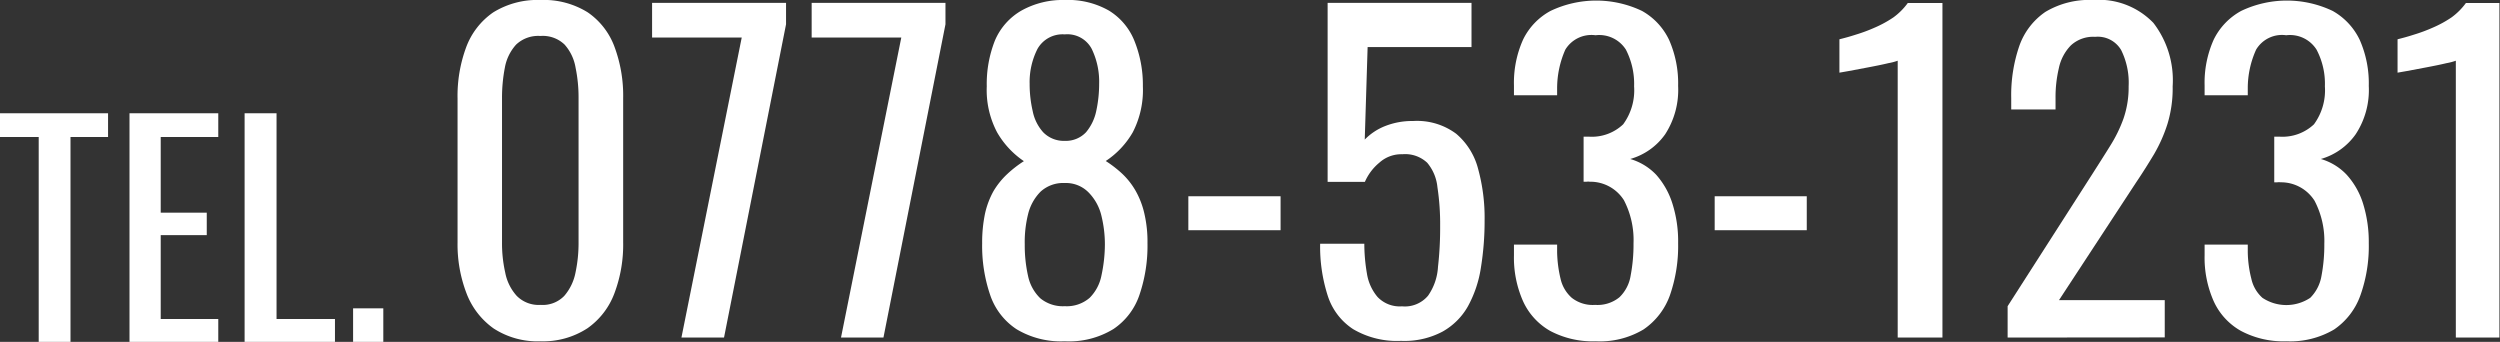 <svg xmlns="http://www.w3.org/2000/svg" viewBox="0 0 173.75 23.76"><rect x="0" y="0" width="173.75" height="23.76" fill="#333333" stroke="none"/><defs><style>.cls-1{isolation:isolate;}.cls-2{fill:#fff;}</style></defs><g id="レイヤー_2" data-name="レイヤー 2"><g id="txt"><g id="_0120-900-258" data-name=" 0120-900-258" class="cls-1"><g class="cls-1"><path class="cls-2" d="M37.57,23.72a5.6,5.6,0,0,1-3.26-.89,5.29,5.29,0,0,1-1.89-2.45,9.5,9.5,0,0,1-.62-3.53v-10a9.74,9.74,0,0,1,.6-3.57A5.08,5.08,0,0,1,34.28.86,5.83,5.83,0,0,1,37.57,0a5.77,5.77,0,0,1,3.28.86,5,5,0,0,1,1.86,2.4,9.74,9.74,0,0,1,.6,3.57v10a9.59,9.59,0,0,1-.61,3.56,5.18,5.18,0,0,1-1.88,2.43A5.64,5.64,0,0,1,37.57,23.72Zm0-2.53a2.08,2.08,0,0,0,1.65-.63A3.5,3.5,0,0,0,40,18.93a9.83,9.83,0,0,0,.21-2.05V6.8A10.21,10.21,0,0,0,40,4.69a3.2,3.2,0,0,0-.76-1.59,2.18,2.18,0,0,0-1.68-.6,2.23,2.23,0,0,0-1.69.6,3.22,3.22,0,0,0-.78,1.59,11,11,0,0,0-.2,2.11V16.88a9.2,9.2,0,0,0,.22,2.05,3.34,3.34,0,0,0,.8,1.63A2.14,2.14,0,0,0,37.57,21.19Z"/><path class="cls-2" d="M47.36,23.46,51.55,2.61H45.32V.2h9.31V1.69L50.32,23.46Z"/><path class="cls-2" d="M58.45,23.46,62.64,2.61H56.41V.2h9.3V1.69L61.4,23.46Z"/><path class="cls-2" d="M74,23.72a6,6,0,0,1-3.35-.84,4.61,4.61,0,0,1-1.83-2.37,10.55,10.55,0,0,1-.56-3.6,9.82,9.82,0,0,1,.2-2.07,5.75,5.75,0,0,1,.59-1.56A5.41,5.41,0,0,1,70,12.1a8,8,0,0,1,1.16-.9,6.06,6.06,0,0,1-1.86-2A6.28,6.28,0,0,1,68.58,6a8.19,8.19,0,0,1,.57-3.19A4.36,4.36,0,0,1,71,.73,5.88,5.88,0,0,1,74,0a5.73,5.73,0,0,1,3.06.73,4.36,4.36,0,0,1,1.77,2.08A8.19,8.19,0,0,1,79.43,6a6.41,6.41,0,0,1-.7,3.19,5.93,5.93,0,0,1-1.88,2,8,8,0,0,1,1.16.9,5.12,5.12,0,0,1,.92,1.18,5.76,5.76,0,0,1,.6,1.56,8.59,8.59,0,0,1,.22,2.07,10.55,10.55,0,0,1-.56,3.6,4.63,4.63,0,0,1-1.81,2.37A5.91,5.91,0,0,1,74,23.72Zm0-2.44a2.43,2.43,0,0,0,1.73-.58,3,3,0,0,0,.82-1.55A10.41,10.41,0,0,0,76.79,17a8.41,8.41,0,0,0-.24-2,3.45,3.45,0,0,0-.85-1.58A2.2,2.2,0,0,0,74,12.72a2.33,2.33,0,0,0-1.68.6,3.35,3.35,0,0,0-.87,1.57A8.06,8.06,0,0,0,71.22,17a9.72,9.72,0,0,0,.23,2.18,3,3,0,0,0,.85,1.55A2.46,2.46,0,0,0,74,21.28ZM74,9.79a1.93,1.93,0,0,0,1.48-.6,3.36,3.36,0,0,0,.71-1.48,8.88,8.88,0,0,0,.2-1.88,5.21,5.21,0,0,0-.52-2.44,1.91,1.91,0,0,0-1.87-1,2,2,0,0,0-1.89,1,5.09,5.09,0,0,0-.55,2.44,8.27,8.27,0,0,0,.21,1.88,3.09,3.09,0,0,0,.73,1.48A2,2,0,0,0,74,9.79Z"/><path class="cls-2" d="M82.59,16V13.64H89V16Z"/><path class="cls-2" d="M97.38,23.69a6,6,0,0,1-3.33-.81,4.34,4.34,0,0,1-1.77-2.32,11.14,11.14,0,0,1-.53-3.62h3.07A12.24,12.24,0,0,0,95,19a3.31,3.31,0,0,0,.74,1.64,2.13,2.13,0,0,0,1.7.65,2.1,2.1,0,0,0,1.81-.74,3.87,3.87,0,0,0,.69-2,23.78,23.78,0,0,0,.15-2.82A17.07,17.07,0,0,0,99.9,13a3.1,3.1,0,0,0-.71-1.69,2.24,2.24,0,0,0-1.73-.59,2.28,2.28,0,0,0-1.6.59,3.57,3.57,0,0,0-1,1.33H92.27V.2h10V3.27H95.05l-.2,6.43a4.05,4.05,0,0,1,1.42-.94,5.12,5.12,0,0,1,1.94-.35,4.55,4.55,0,0,1,3,.89,4.76,4.76,0,0,1,1.52,2.44,12.83,12.83,0,0,1,.45,3.56,20.24,20.24,0,0,1-.26,3.32,8.08,8.08,0,0,1-.9,2.67,4.6,4.6,0,0,1-1.77,1.76A5.63,5.63,0,0,1,97.38,23.69Z"/><path class="cls-2" d="M110.9,23.72a6.31,6.31,0,0,1-3.16-.72,4.52,4.52,0,0,1-1.89-2.07,7.47,7.47,0,0,1-.63-3.19V17h3v.52a8.65,8.65,0,0,0,.24,1.86,2.5,2.5,0,0,0,.78,1.32,2.36,2.36,0,0,0,1.62.49,2.41,2.41,0,0,0,1.69-.53,2.67,2.67,0,0,0,.78-1.51,11.5,11.5,0,0,0,.2-2.24,6,6,0,0,0-.67-3,2.76,2.76,0,0,0-2.37-1.28.72.72,0,0,0-.22,0h-.21V9.5h.4a3.16,3.16,0,0,0,2.35-.86A4,4,0,0,0,113.57,6,5.18,5.18,0,0,0,113,3.45a2.19,2.19,0,0,0-2.11-1,2.12,2.12,0,0,0-2.1,1,6.66,6.66,0,0,0-.57,2.68v.49h-3V5.94a7.33,7.33,0,0,1,.63-3.18,4.49,4.49,0,0,1,1.91-2,7.38,7.38,0,0,1,6.36,0A4.53,4.53,0,0,1,116,2.77a7.46,7.46,0,0,1,.63,3.2,5.67,5.67,0,0,1-.9,3.36,4.45,4.45,0,0,1-2.43,1.72,4.05,4.05,0,0,1,1.8,1.09,5.48,5.48,0,0,1,1.13,2,8.65,8.65,0,0,1,.4,2.77,10.4,10.4,0,0,1-.57,3.61,4.84,4.84,0,0,1-1.84,2.38A5.91,5.91,0,0,1,110.9,23.72Z"/><path class="cls-2" d="M119.17,16V13.64h6.4V16Z"/><path class="cls-2" d="M131.89,23.46V4.22a3.92,3.92,0,0,1-.65.17c-.41.1-.87.19-1.39.29l-1.38.26-.63.11V2.73c.32-.08.7-.18,1.13-.32a11.27,11.27,0,0,0,1.32-.49,7.85,7.85,0,0,0,1.3-.71,4.54,4.54,0,0,0,1-1H135V23.46Z"/><path class="cls-2" d="M139.53,23.46V21.28l5.91-9.22c.44-.69.85-1.33,1.22-1.93a9.64,9.64,0,0,0,.92-1.88A6.65,6.65,0,0,0,147.94,6a5.09,5.09,0,0,0-.52-2.52,1.88,1.88,0,0,0-1.81-.92,2.28,2.28,0,0,0-1.69.6,3.2,3.2,0,0,0-.83,1.58,8.75,8.75,0,0,0-.23,2.09v.78h-3.08v-.8a10.49,10.49,0,0,1,.56-3.61A4.78,4.78,0,0,1,142.15.83,5.93,5.93,0,0,1,145.47,0a5.26,5.26,0,0,1,4.19,1.59A6.53,6.53,0,0,1,151,6a8.48,8.48,0,0,1-.36,2.61,10.47,10.47,0,0,1-.93,2.1c-.39.65-.81,1.32-1.27,2l-5.34,8.15h7.35v2.59Z"/><path class="cls-2" d="M158.91,23.72a6.29,6.29,0,0,1-3.16-.72,4.49,4.49,0,0,1-1.9-2.07,7.47,7.47,0,0,1-.63-3.19V17h3v.52a8,8,0,0,0,.25,1.86,2.49,2.49,0,0,0,.77,1.32,3,3,0,0,0,3.32,0,2.8,2.8,0,0,0,.78-1.51,11.5,11.5,0,0,0,.2-2.24,6,6,0,0,0-.68-3,2.76,2.76,0,0,0-2.37-1.28.65.65,0,0,0-.21,0h-.22V9.5h.4a3.19,3.19,0,0,0,2.36-.86A4,4,0,0,0,161.58,6,5.07,5.07,0,0,0,161,3.45a2.18,2.18,0,0,0-2.11-1,2.09,2.09,0,0,0-2.09,1,6.49,6.49,0,0,0-.58,2.68v.49h-3V5.94a7.33,7.33,0,0,1,.63-3.18,4.54,4.54,0,0,1,1.91-2,7.38,7.38,0,0,1,6.36,0A4.55,4.55,0,0,1,164,2.77a7.46,7.46,0,0,1,.63,3.2,5.6,5.6,0,0,1-.91,3.36,4.46,4.46,0,0,1-2.42,1.72,4,4,0,0,1,1.79,1.09,5.36,5.36,0,0,1,1.14,2,8.94,8.94,0,0,1,.4,2.77,10.16,10.16,0,0,1-.58,3.61,4.82,4.82,0,0,1-1.83,2.38A6,6,0,0,1,158.91,23.72Z"/><path class="cls-2" d="M170.68,23.46V4.22a3.92,3.92,0,0,1-.65.17c-.41.1-.87.19-1.39.29l-1.38.26-.63.11V2.73c.32-.08.7-.18,1.13-.32a11.27,11.27,0,0,0,1.32-.49,7.85,7.85,0,0,0,1.3-.71,4.54,4.54,0,0,0,1-1h2.33V23.46Z"/></g></g><g id="_0120-900-258-2" data-name=" 0120-900-258" class="cls-1"><g class="cls-1"><path class="cls-2" d="M2.69,23.76V9.52H0V7.87H7.51V9.52H4.9V23.76Z"/><path class="cls-2" d="M9,23.76V7.87h6.17V9.52h-4v5.26h3.2v1.56h-3.2v5.83h4v1.59Z"/><path class="cls-2" d="M17,23.76V7.87h2.22v14.3h4.06v1.59Z"/><path class="cls-2" d="M24.54,23.76V21.43h2.1v2.33Z"/></g></g></g></g></svg>